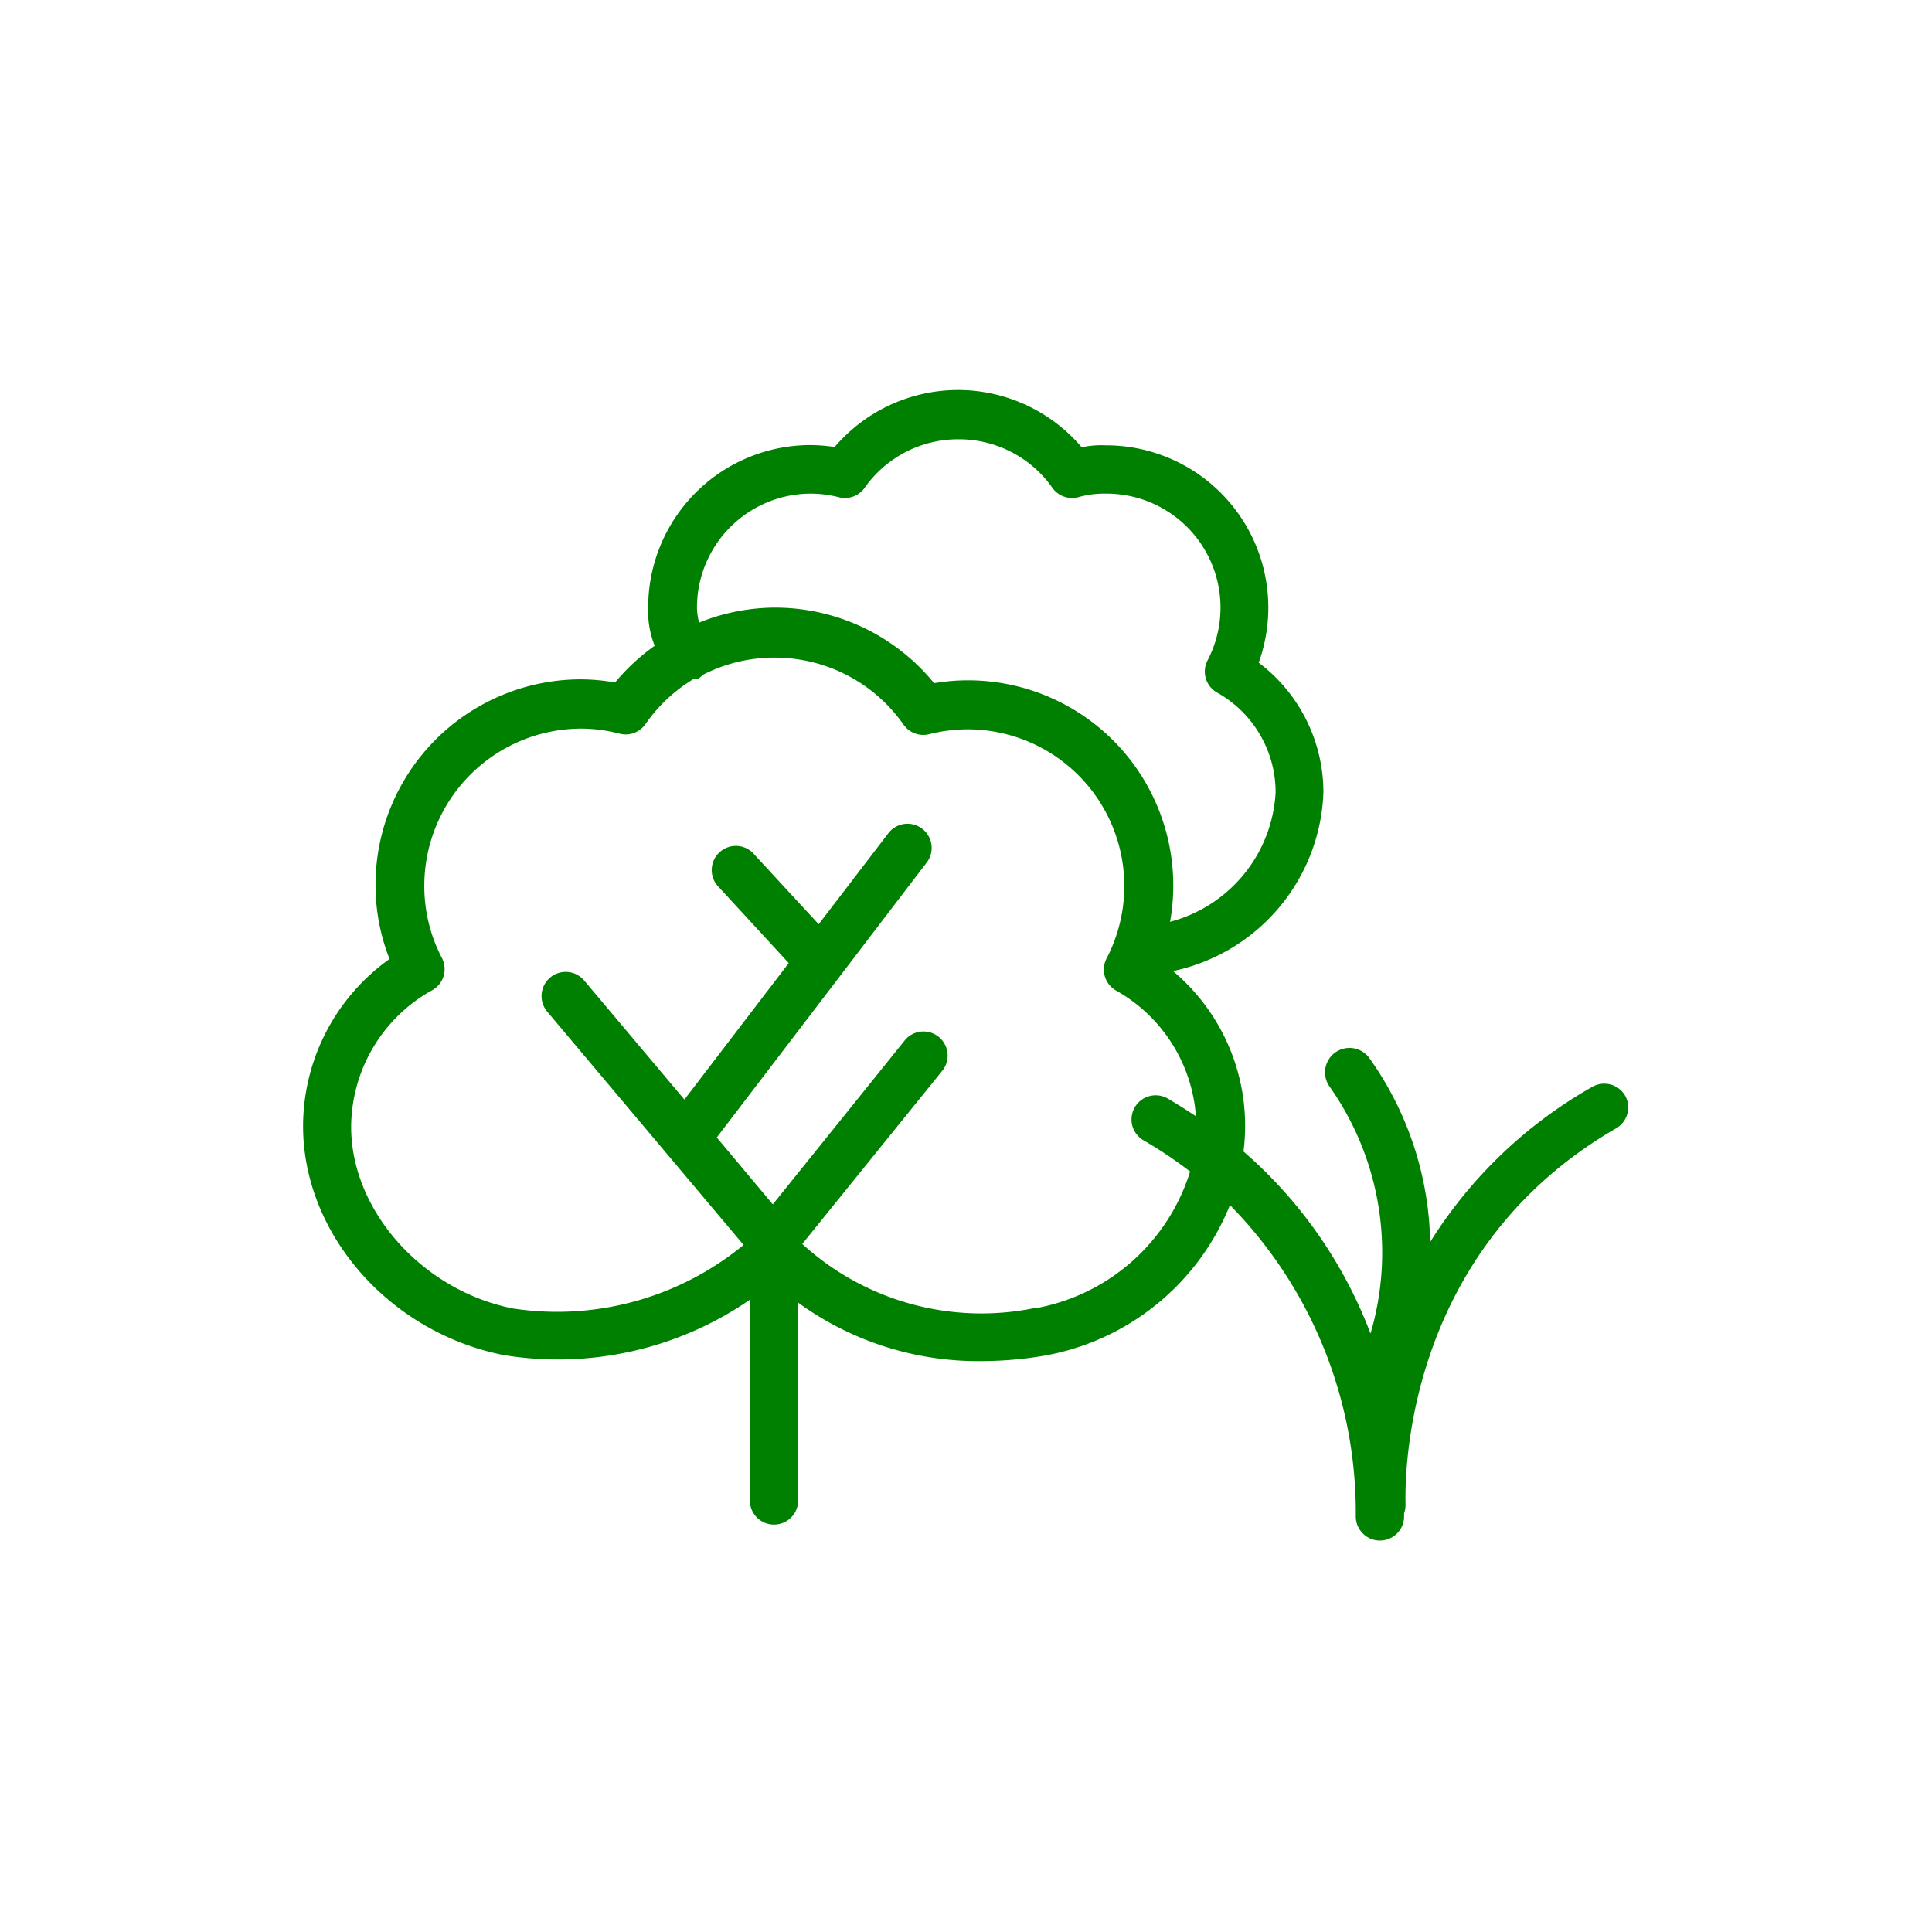 <?xml version="1.0" encoding="UTF-8" standalone="no"?>
<svg
   xmlns:dc="http://purl.org/dc/elements/1.1/"
   xmlns:cc="http://creativecommons.org/ns#"
   xmlns:rdf="http://www.w3.org/1999/02/22-rdf-syntax-ns#"
   xmlns:svg="http://www.w3.org/2000/svg"
   xmlns="http://www.w3.org/2000/svg"
   xmlns:sodipodi="http://sodipodi.sourceforge.net/DTD/sodipodi-0.dtd"
   xmlns:inkscape="http://www.inkscape.org/namespaces/inkscape"
   data-name="Layer 1"
   viewBox="0 0 80 80"
   x="0px"
   y="0px"
   version="1.1"
   id="svg6"
   sodipodi:docname="sousbois.svg"
   inkscape:version="0.92.3 (2405546, 2018-03-11)">
  <defs
     id="defs10" />
  <sodipodi:namedview
     pagecolor="#ffffff"
     bordercolor="#666666"
     borderopacity="1"
     objecttolerance="10"
     gridtolerance="10"
     guidetolerance="10"
     inkscape:pageopacity="0"
     inkscape:pageshadow="2"
     inkscape:window-width="920"
     inkscape:window-height="480"
     id="namedview8"
     showgrid="false"
     inkscape:zoom="2.95"
     inkscape:cx="2.3728814"
     inkscape:cy="40"
     inkscape:window-x="0"
     inkscape:window-y="27"
     inkscape:window-maximized="0"
     inkscape:current-layer="svg6" />
  <title
     id="title2">Artboard 1 copy 21</title>
  <path
     d="M67.31,45.4A1,1,0,0,0,65.94,45a18.88,18.88,0,0,0-6.72,6.43,13.55,13.55,0,0,0-2.52-7.62A1,1,0,0,0,55.06,45a11.91,11.91,0,0,1,1.69,10.22,18.78,18.78,0,0,0-5.26-7.54,8.36,8.36,0,0,0-2.92-7.47,7.85,7.85,0,0,0,6.23-7.4,6.73,6.73,0,0,0-2.68-5.37,6.72,6.72,0,0,0-6.33-9,4,4,0,0,0-1,.08,6.73,6.73,0,0,0-5.12-2.37h0a6.73,6.73,0,0,0-5.11,2.36,6.6,6.6,0,0,0-1-.08h0a6.72,6.72,0,0,0-6.72,6.72,3.85,3.85,0,0,0,.27,1.59,8.51,8.51,0,0,0-1.64,1.52,8.3,8.3,0,0,0-1.42-.13h0a8.51,8.51,0,0,0-8.5,8.5,8.36,8.36,0,0,0,.58,3.08,8.51,8.51,0,0,0-3.58,6.92c0,4.46,3.57,8.54,8.3,9.48a14,14,0,0,0,10.2-2.29v8.31a1,1,0,0,0,2,0V53.94a12.67,12.67,0,0,0,7.6,2.42,15.65,15.65,0,0,0,2.57-.22,10.21,10.21,0,0,0,7.71-6.24,18.16,18.16,0,0,1,5.21,12.89,1,1,0,0,0,.95,1h.05a1,1,0,0,0,1-.95s0-.09,0-.18a1,1,0,0,0,.06-.37c0-.42-.41-10.31,8.74-15.58A1,1,0,0,0,67.31,45.4ZM28.86,25.16a4.72,4.72,0,0,1,4.72-4.72h0a4.77,4.77,0,0,1,1.16.15,1,1,0,0,0,1.07-.4,4.73,4.73,0,0,1,3.88-2h0a4.73,4.73,0,0,1,3.88,2,1,1,0,0,0,1.07.4,3.94,3.94,0,0,1,1.16-.15A4.72,4.72,0,0,1,50,27.35a1,1,0,0,0,.4,1.33,4.73,4.73,0,0,1,2.42,4.13,5.87,5.87,0,0,1-4.37,5.36,8.5,8.5,0,0,0-8.36-10h0a8.25,8.25,0,0,0-1.41.12,8.5,8.5,0,0,0-6.58-3.13h0a8.46,8.46,0,0,0-3.15.62A2.46,2.46,0,0,1,28.86,25.16Zm14,29a11,11,0,0,1-9.64-2.65L39,44.36a1,1,0,1,0-1.56-1.25L32,49.87,29.68,47.1,38.4,35.68a1,1,0,0,0-1.59-1.21l-2.91,3.8-2.65-2.87a1,1,0,1,0-1.47,1.35l2.88,3.13-4.32,5.65-4.15-4.93a1,1,0,1,0-1.53,1.29l8.13,9.66a12.15,12.15,0,0,1-9.56,2.63c-3.75-.75-6.69-4.06-6.69-7.52A6.51,6.51,0,0,1,17.9,41a1,1,0,0,0,.4-1.33,6.41,6.41,0,0,1-.73-3,6.51,6.51,0,0,1,6.5-6.5h0a6.44,6.44,0,0,1,1.59.21,1,1,0,0,0,1.07-.4,6.51,6.51,0,0,1,2-1.87,1,1,0,0,0,.17,0,1,1,0,0,0,.21-.17,6.48,6.48,0,0,1,2.95-.71h0A6.51,6.51,0,0,1,37.41,30a1,1,0,0,0,1.07.4,6.52,6.52,0,0,1,1.58-.2h0a6.49,6.49,0,0,1,5.76,9.49,1,1,0,0,0,.4,1.33,6.5,6.5,0,0,1,3.3,5.2c-.36-.24-.74-.48-1.13-.71a1,1,0,1,0-1,1.73,18,18,0,0,1,1.89,1.27A8.24,8.24,0,0,1,42.89,54.17Z"
     id="path4"
     style="fill:#008000" />
</svg>
